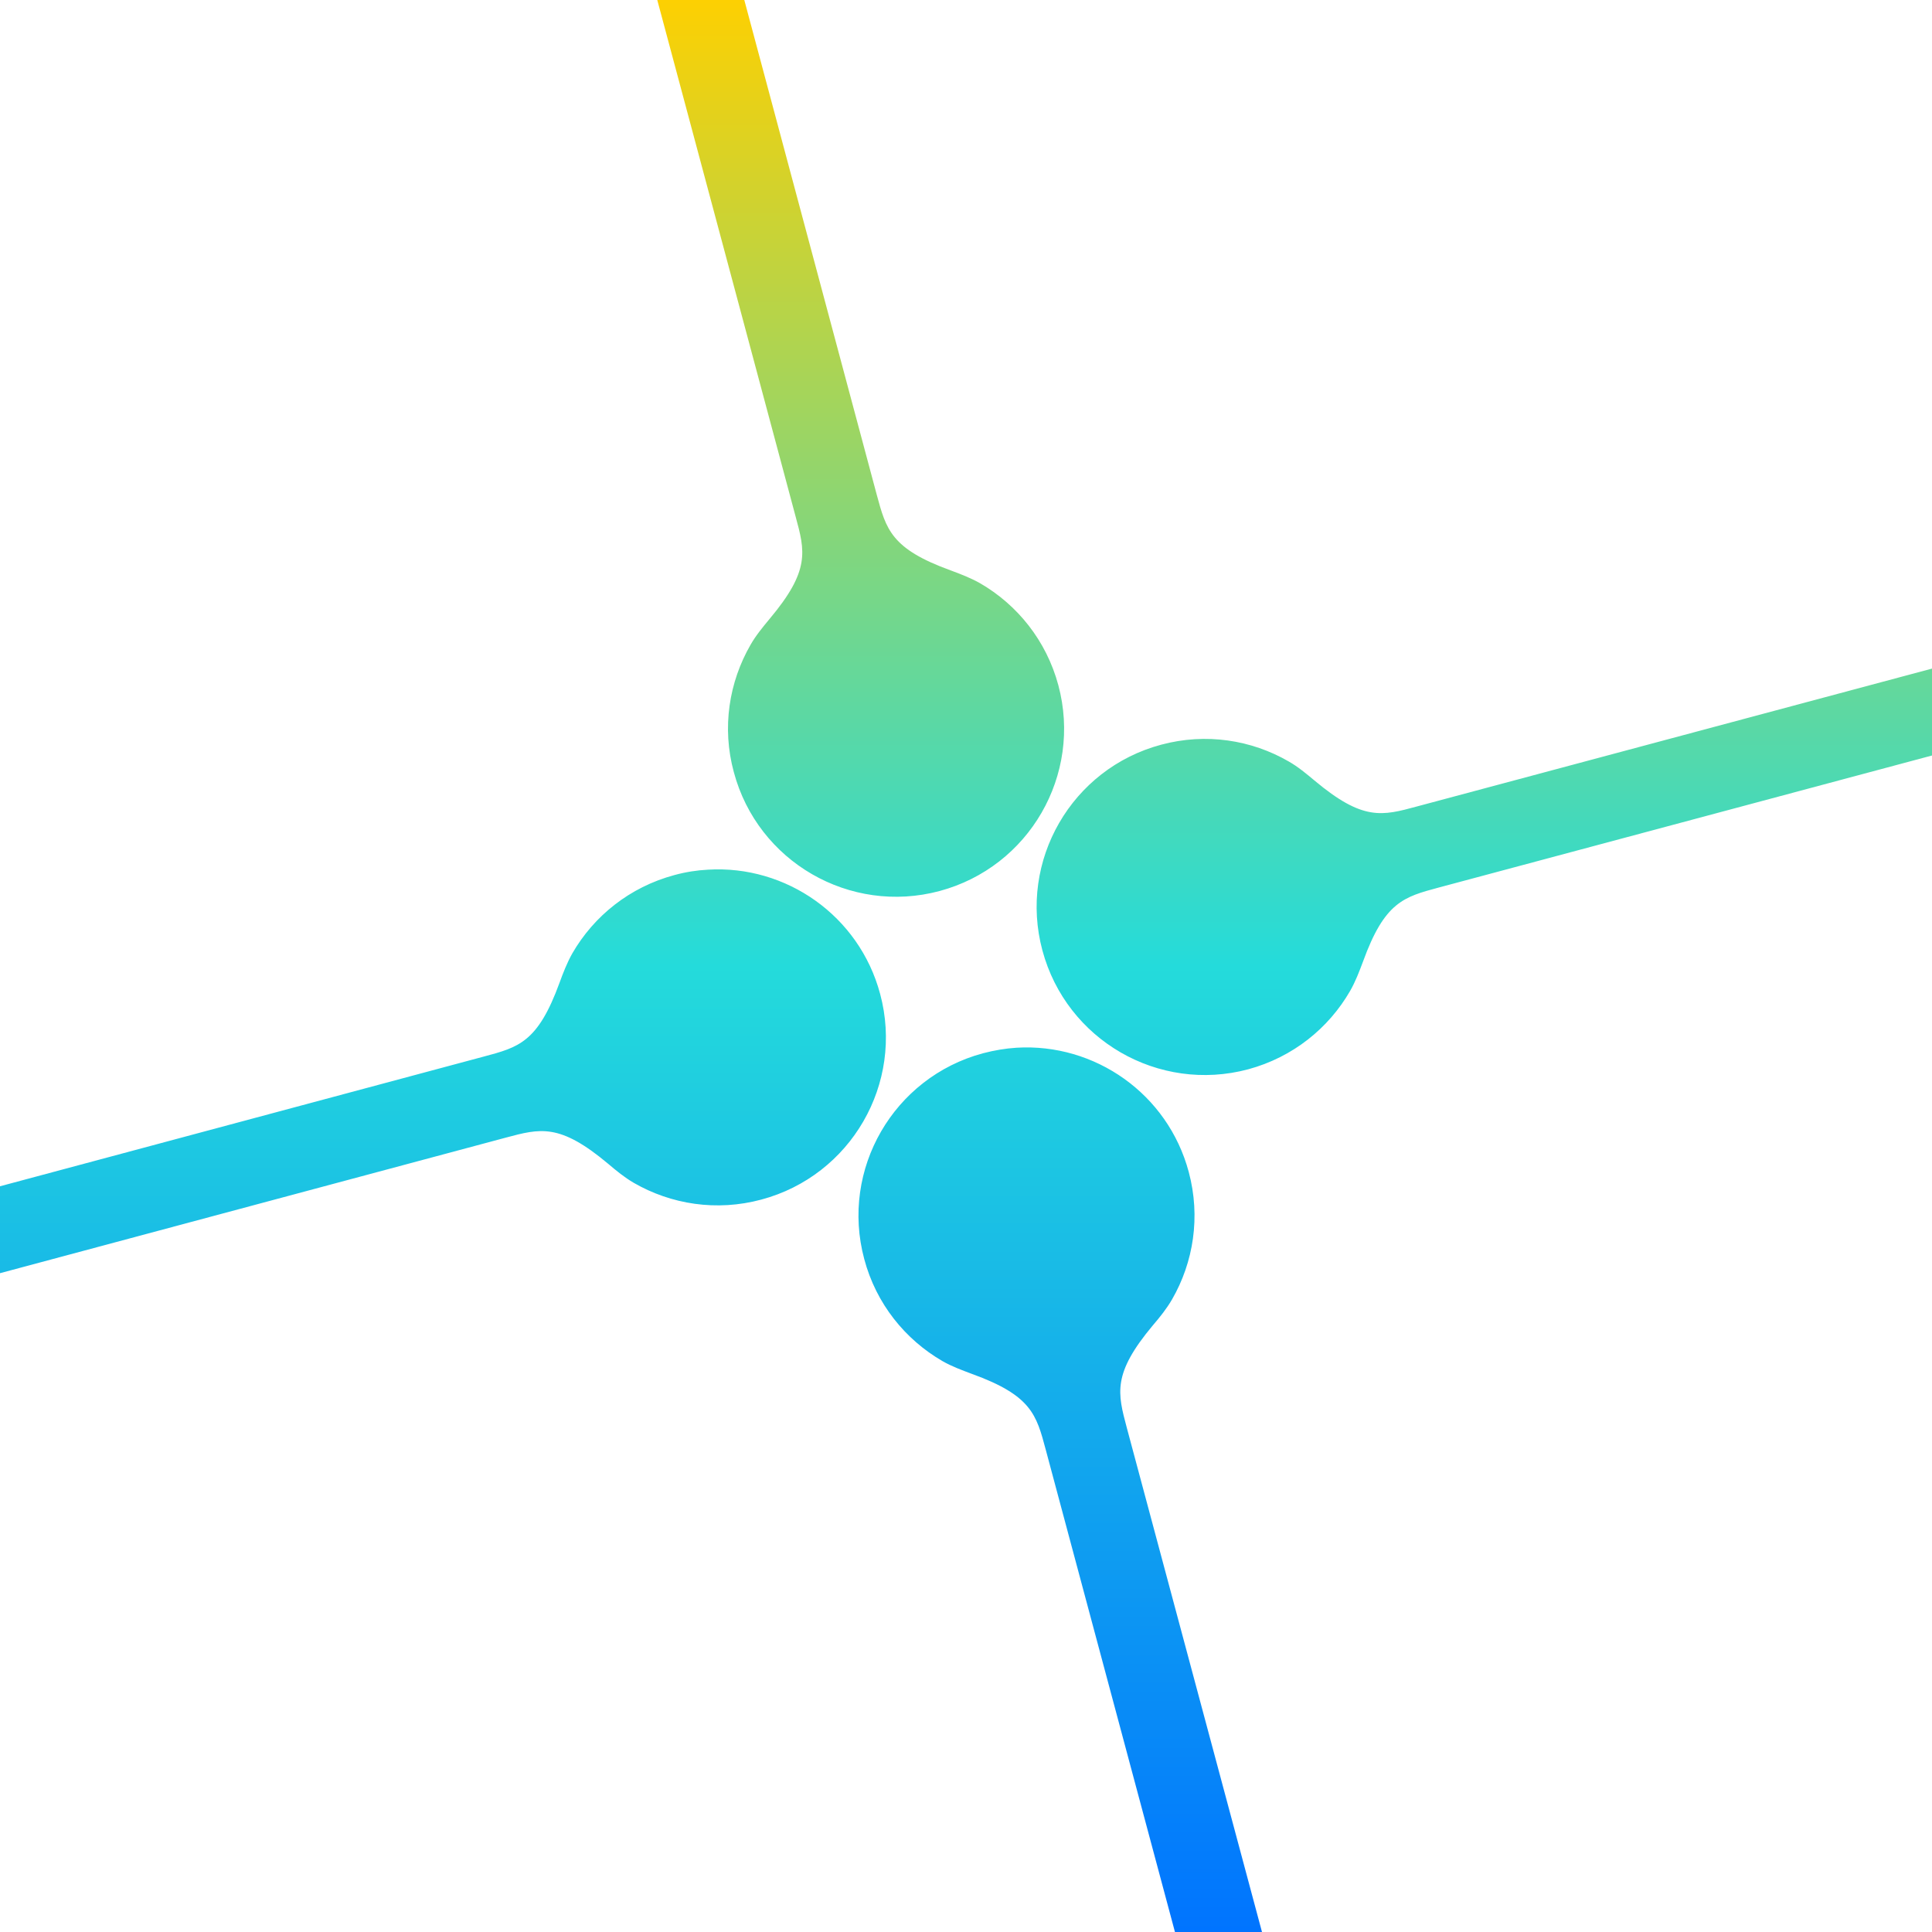 <svg xmlns="http://www.w3.org/2000/svg" xmlns:xlink="http://www.w3.org/1999/xlink" width="64" height="64" viewBox="0 0 64 64" version="1.1"><defs><linearGradient id="linear0" x1="0%" x2="0%" y1="0%" y2="100%"><stop offset="0%" style="stop-color:#ffd000; stop-opacity:1"/><stop offset="50%" style="stop-color:#24dbdb; stop-opacity:1"/><stop offset="100%" style="stop-color:#0073ff; stop-opacity:1"/></linearGradient></defs><g id="surface1"><path style=" stroke:none;fill-rule:nonzero;fill:url(#linear0);" d="M 21.773 0 L 26.355 17.109 C 26.668 18.262 26.844 18.895 25.492 20.504 C 25.266 20.777 25.039 21.051 24.863 21.359 C 24.152 22.594 23.906 24.098 24.309 25.578 C 25.102 28.547 28.156 30.312 31.125 29.516 C 34.094 28.719 35.855 25.668 35.059 22.699 C 34.66 21.215 33.695 20.031 32.465 19.32 C 32.156 19.145 31.828 19.02 31.492 18.895 C 29.52 18.18 29.355 17.539 29.043 16.387 L 24.656 0 Z M 64 22.148 L 46.938 26.715 C 45.785 27.027 45.152 27.203 43.543 25.855 C 43.273 25.629 42.996 25.398 42.688 25.223 C 41.457 24.512 39.953 24.27 38.469 24.668 C 35.496 25.461 33.734 28.516 34.531 31.484 C 35.328 34.453 38.379 36.215 41.348 35.422 C 42.832 35.02 44.012 34.059 44.723 32.828 C 44.902 32.516 45.027 32.184 45.152 31.852 C 45.867 29.879 46.504 29.711 47.656 29.402 L 64 25.027 Z M 23.453 28.809 C 23.086 28.828 22.707 28.887 22.34 28.988 C 20.855 29.387 19.672 30.348 18.961 31.578 C 18.785 31.891 18.656 32.223 18.535 32.555 C 17.816 34.527 17.184 34.691 16.027 35 L 0 39.297 L 0 42.176 L 16.746 37.688 C 17.902 37.379 18.535 37.203 20.145 38.551 C 20.414 38.781 20.688 39.004 20.996 39.184 C 22.23 39.895 23.734 40.137 25.219 39.738 C 28.188 38.945 29.953 35.891 29.156 32.926 C 28.461 30.328 26.035 28.652 23.453 28.809 Z M 33.676 34.707 C 33.309 34.73 32.938 34.793 32.562 34.891 C 29.598 35.688 27.832 38.738 28.629 41.707 C 29.023 43.191 29.988 44.375 31.223 45.09 C 31.531 45.266 31.863 45.387 32.195 45.512 C 34.172 46.227 34.332 46.867 34.641 48.02 L 38.922 64 L 41.805 64 L 37.328 47.301 C 37.02 46.145 36.844 45.512 38.191 43.902 C 38.422 43.633 38.645 43.355 38.824 43.047 C 39.535 41.816 39.777 40.309 39.379 38.824 C 38.684 36.227 36.262 34.551 33.676 34.707 Z M 33.676 34.707 "/></g></svg>
